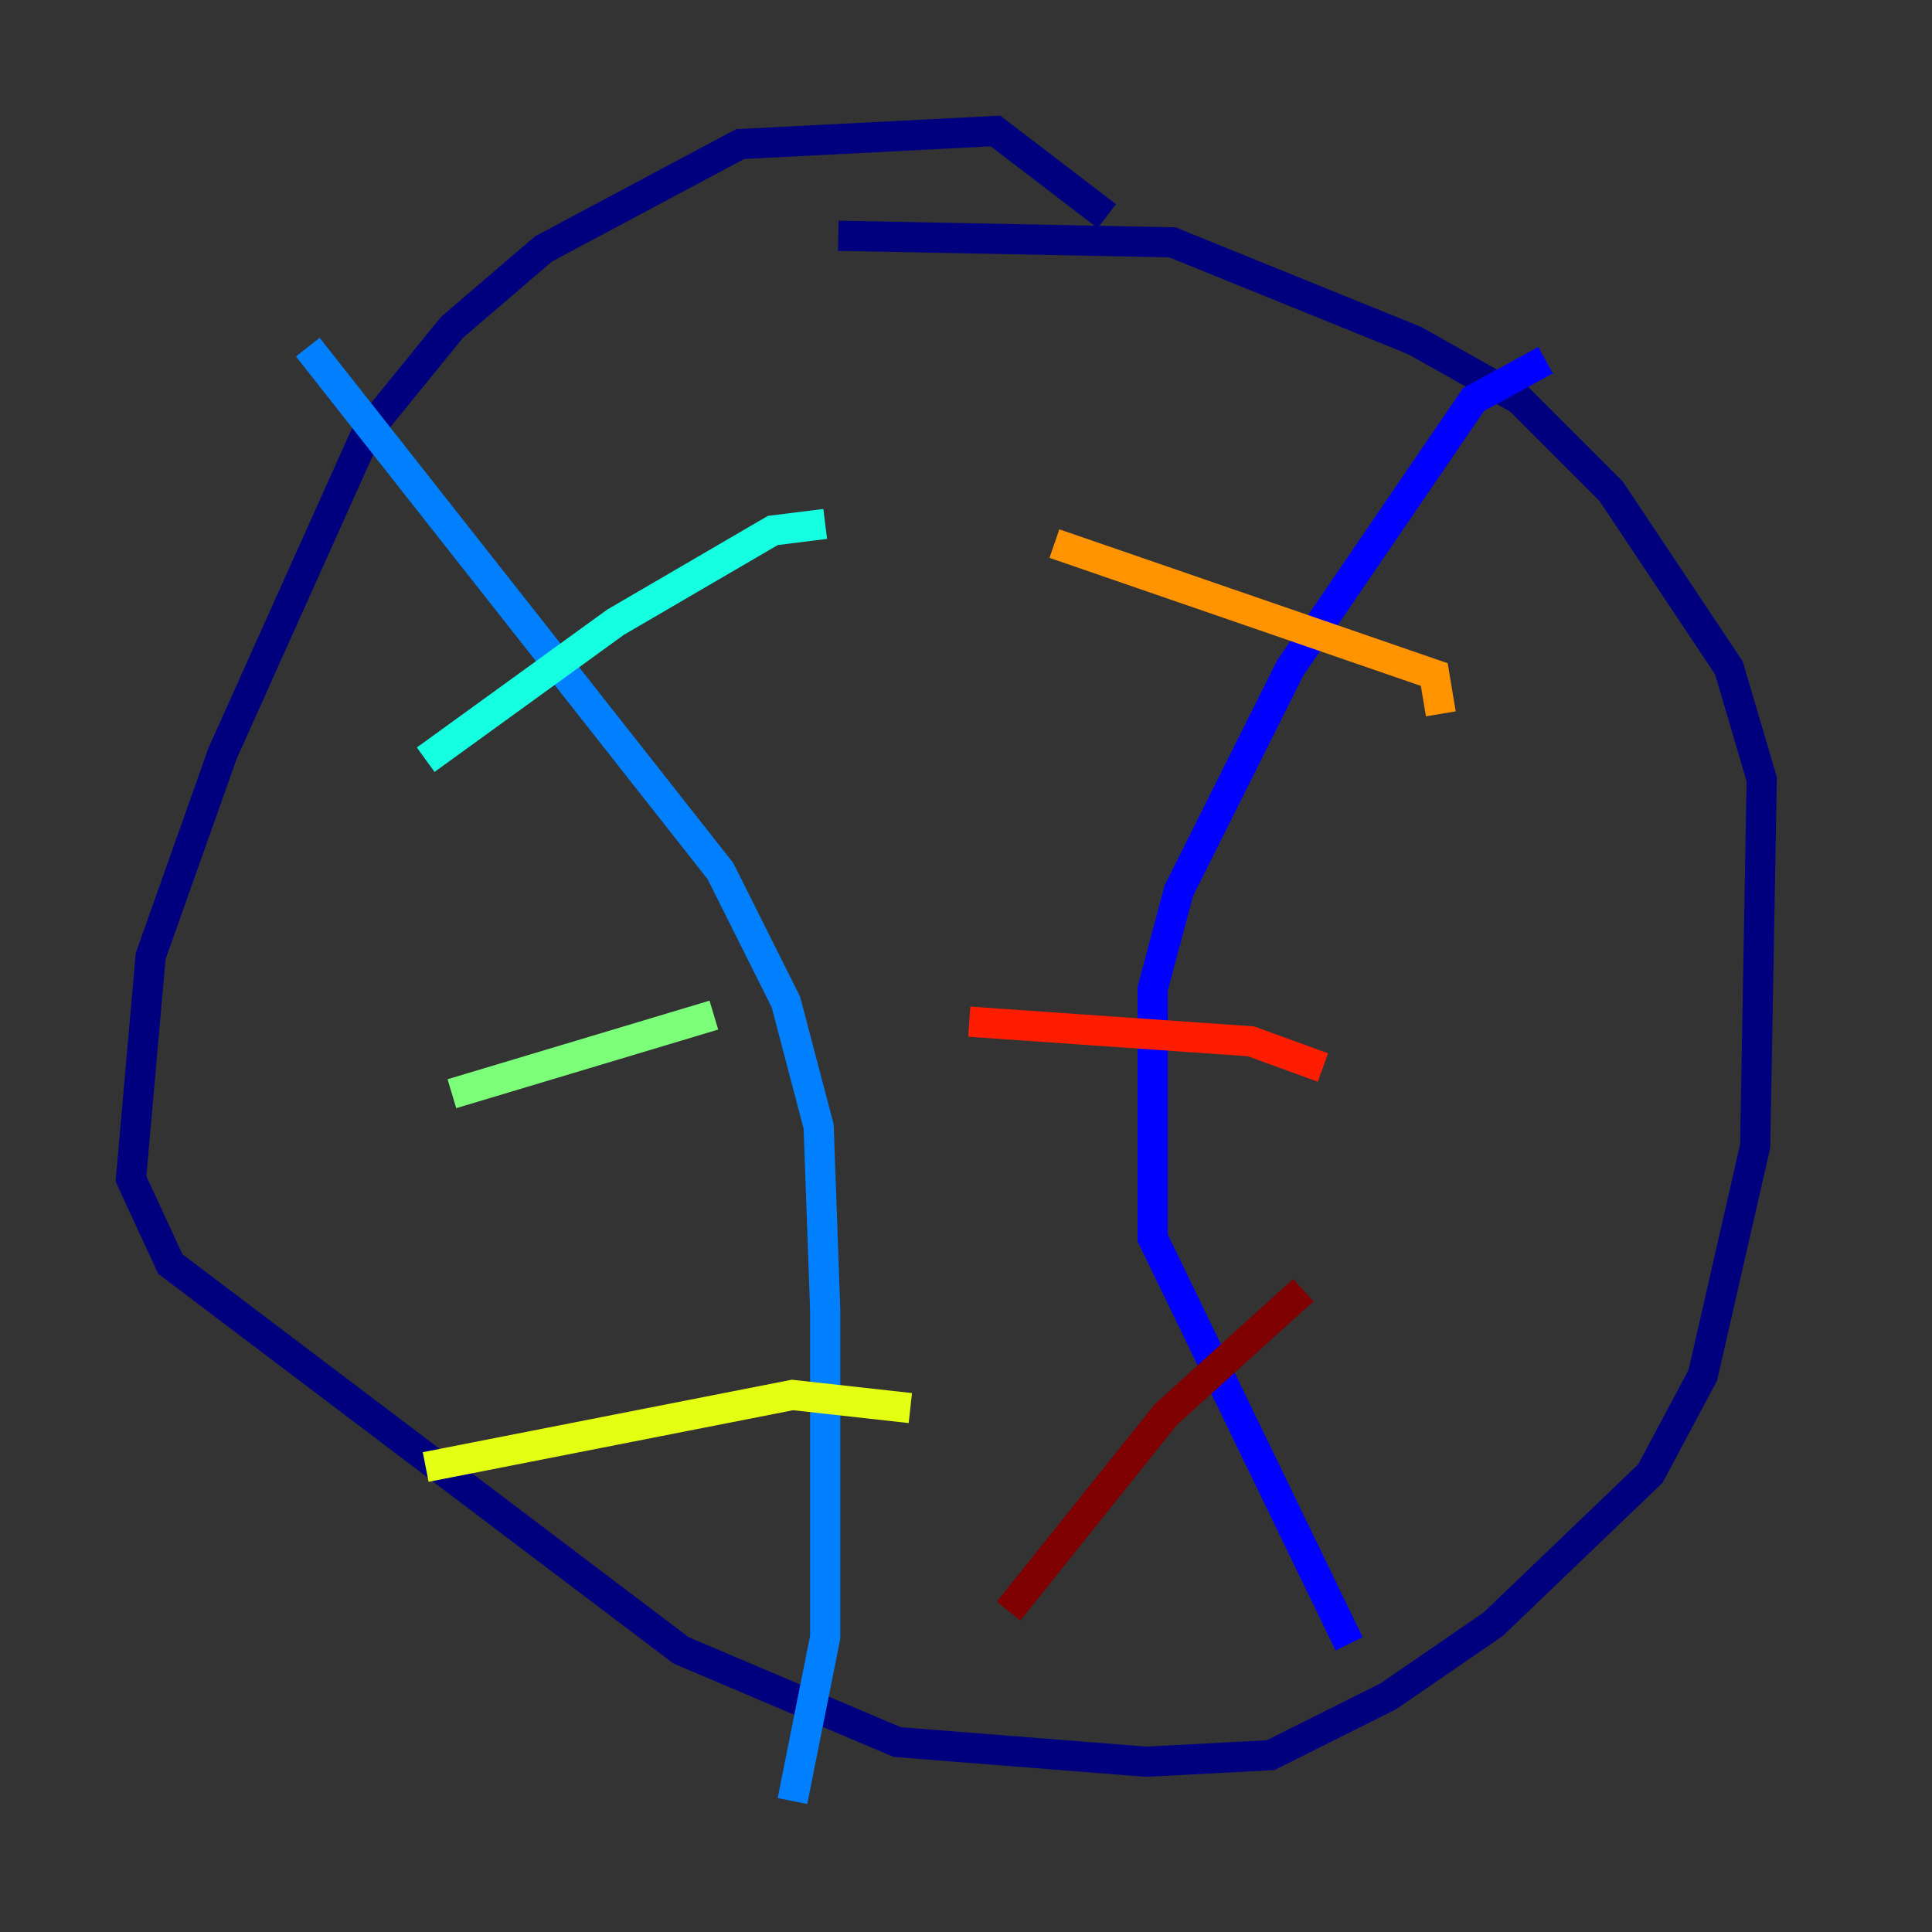 <?xml version="1.0" encoding="utf-8" ?>
<svg baseProfile="tiny" height="128" version="1.2" viewBox="0,0,128,128" width="128" xmlns="http://www.w3.org/2000/svg" xmlns:ev="http://www.w3.org/2001/xml-events" xmlns:xlink="http://www.w3.org/1999/xlink"><rect x="0" y="0" width="128" height="128" fill="#333333" stroke="none"/><defs /><polyline fill="none" points="73.329,14.319 65.953,8.678 49.031,9.546 36.014,16.488 29.939,21.695 24.298,28.637 14.752,49.898 9.98,63.349 8.678,78.102 11.281,83.742 45.125,109.342 59.444,115.417 75.932,116.719 84.176,116.285 91.986,112.38 98.929,107.607 109.342,97.627 112.814,91.119 116.285,75.932 116.719,51.634 114.549,44.258 106.739,32.542 100.664,26.468 93.722,22.563 77.668,16.054 55.539,15.62" stroke="#00007f" stroke-width="2" /><polyline fill="none" points="102.4,23.864 97.627,26.468 85.478,44.258 78.102,59.01 76.366,65.519 76.366,82.007 89.383,108.909" stroke="#0000ff" stroke-width="2" /><polyline fill="none" points="20.393,22.997 47.729,57.709 52.068,66.386 54.237,74.63 54.671,86.78 54.671,108.475 52.502,119.322" stroke="#0080ff" stroke-width="2" /><polyline fill="none" points="54.671,34.712 51.2,35.146 40.786,41.22 28.203,50.332" stroke="#15ffe1" stroke-width="2" /><polyline fill="none" points="47.295,67.254 29.939,72.461" stroke="#7cff79" stroke-width="2" /><polyline fill="none" points="60.312,93.288 52.502,92.42 28.203,97.193" stroke="#e4ff12" stroke-width="2" /><polyline fill="none" points="95.458,47.295 95.024,44.691 69.858,36.014" stroke="#ff9400" stroke-width="2" /><polyline fill="none" points="87.647,70.725 82.875,68.99 64.217,67.688" stroke="#ff1d00" stroke-width="2" /><polyline fill="none" points="86.346,85.478 77.234,93.722 66.82,106.739" stroke="#7f0000" stroke-width="2" /></svg>